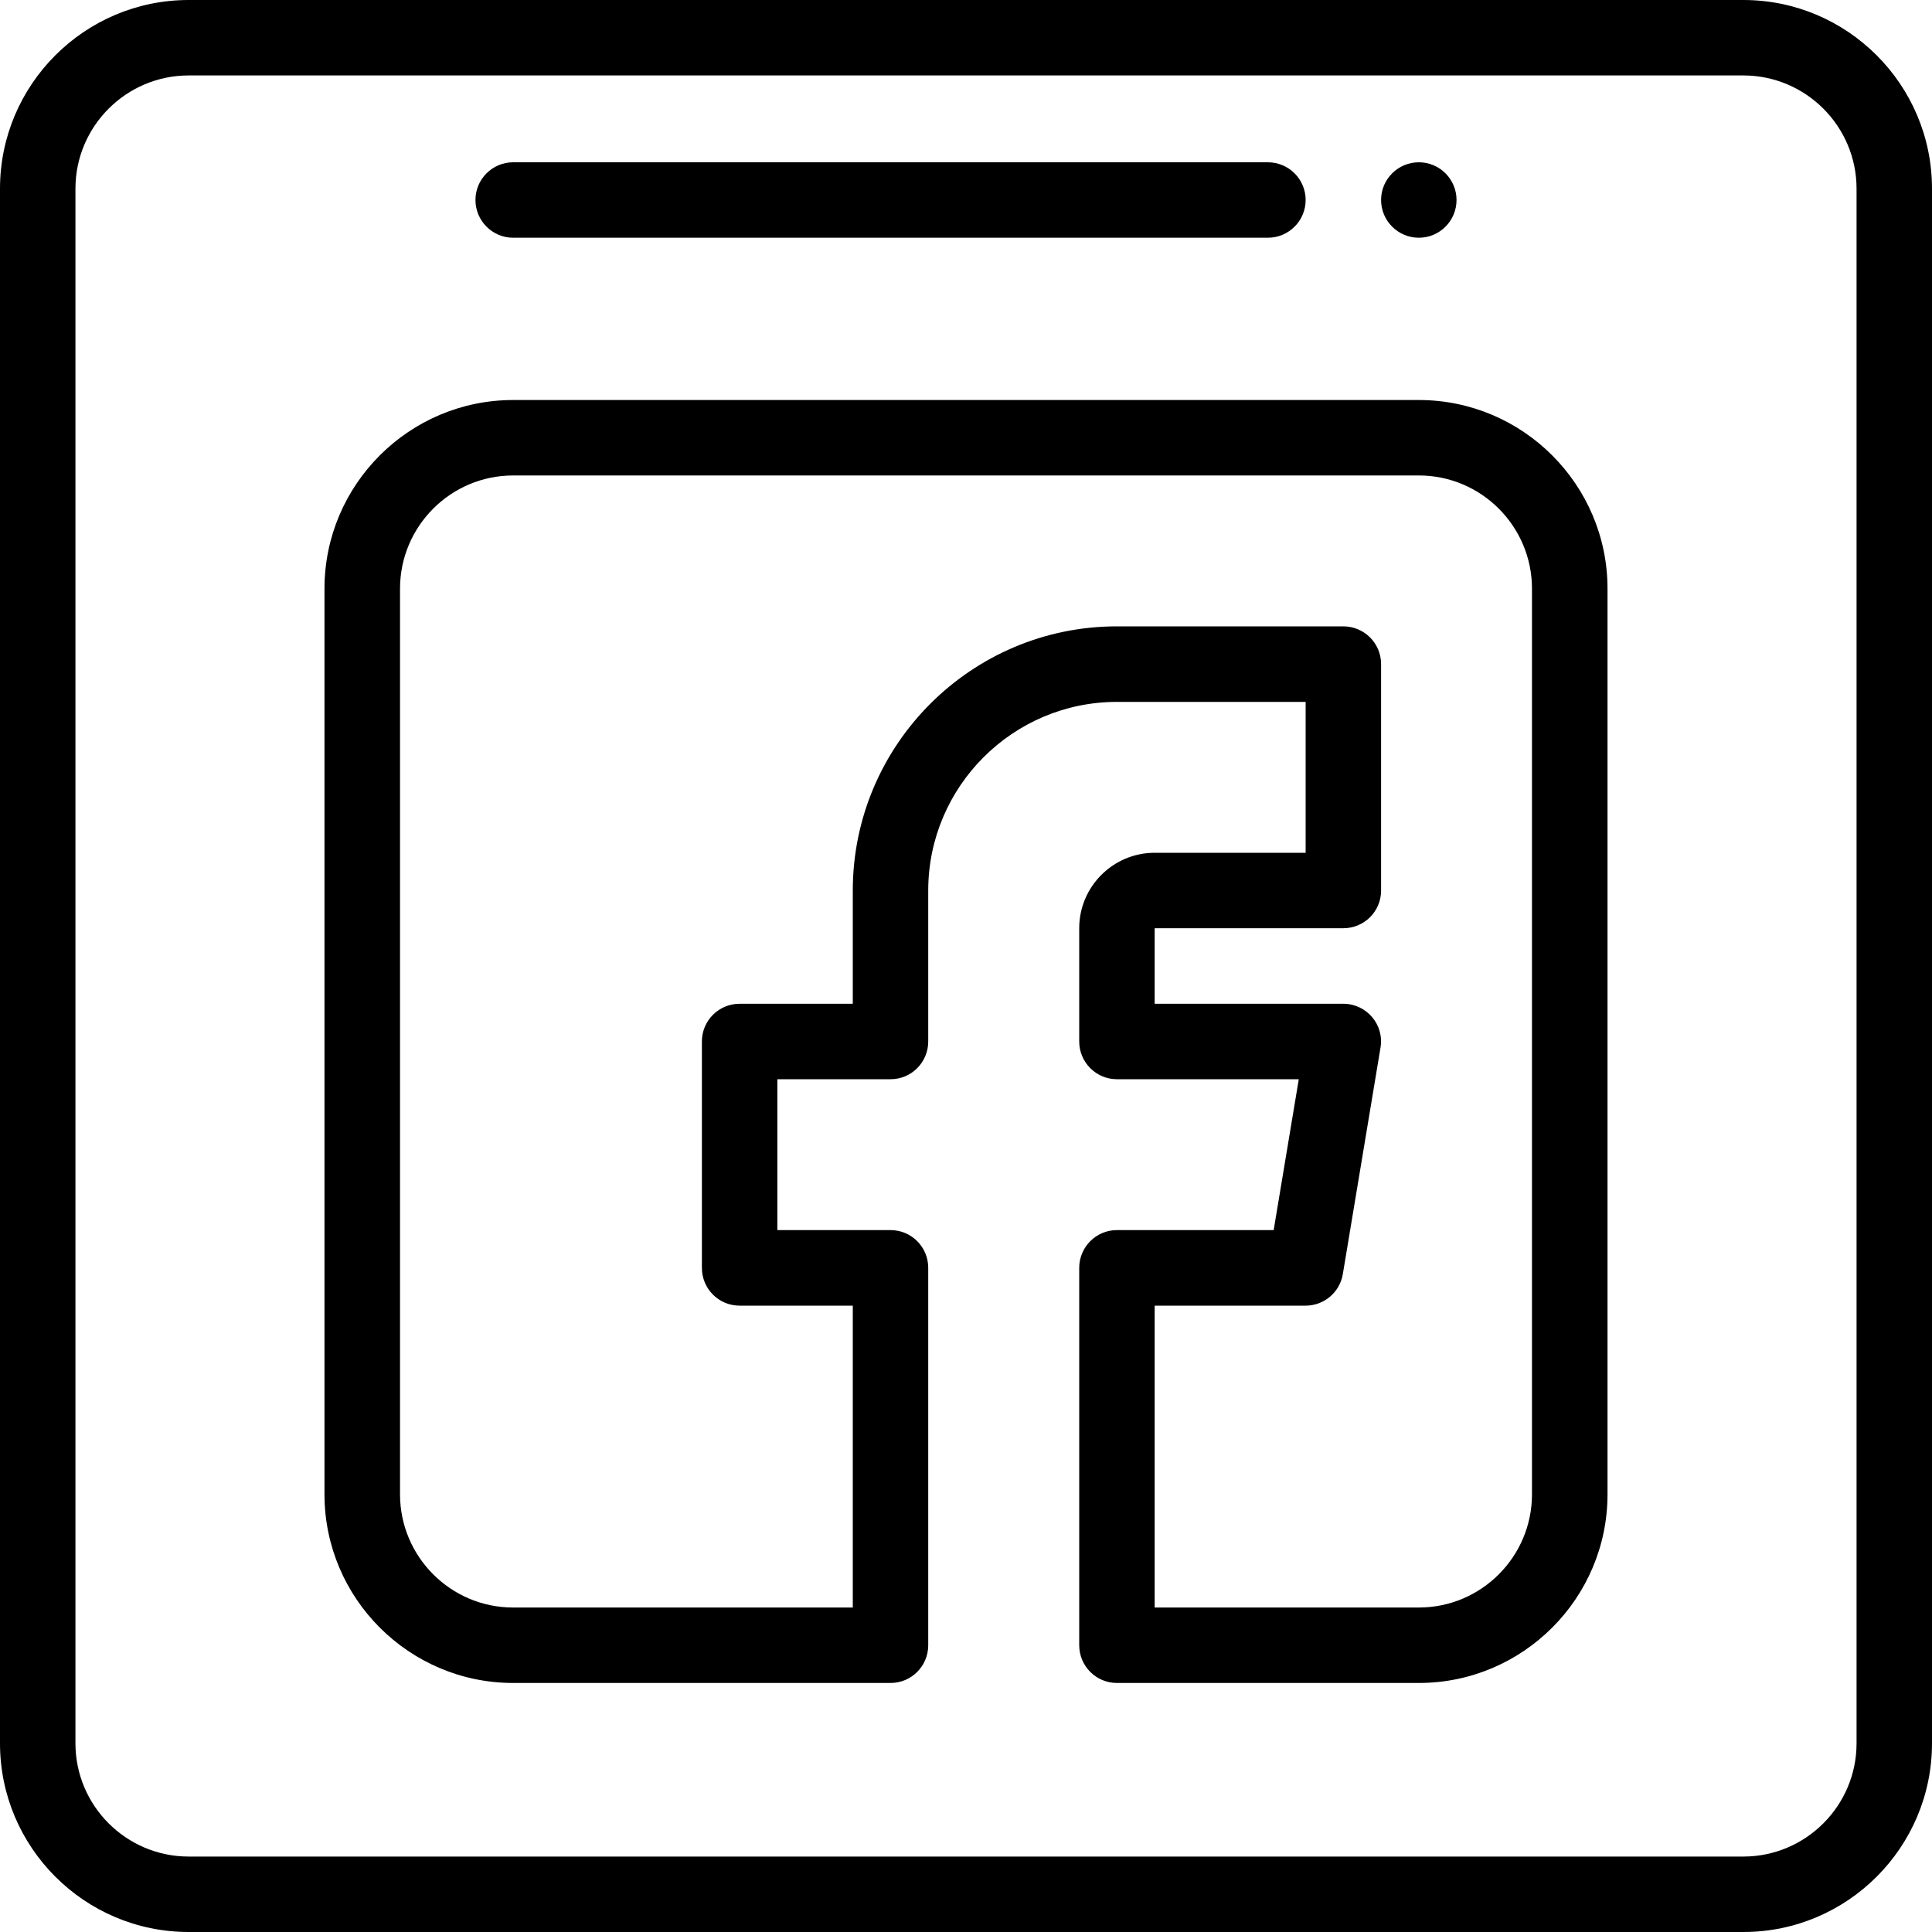 <svg width="20" height="20" viewBox="0 0 20 20" fill="none" xmlns="http://www.w3.org/2000/svg">
<path d="M15.078 2.07C15.078 2.286 14.903 2.461 14.688 2.461C14.472 2.461 14.297 2.286 14.297 2.07C14.297 1.855 14.472 1.68 14.688 1.68C14.903 1.68 15.078 1.855 15.078 2.07Z" fill="black"/>
<path d="M14.688 4.141H5.312C4.236 4.141 3.359 5.017 3.359 6.094V15.469C3.359 16.546 4.236 17.422 5.312 17.422H9.219C9.435 17.422 9.609 17.247 9.609 17.031V13.125C9.609 12.909 9.435 12.734 9.219 12.734H8.047V11.172H9.219C9.435 11.172 9.609 10.997 9.609 10.781V9.219C9.609 8.142 10.486 7.266 11.562 7.266H13.516V8.828H11.953C11.522 8.828 11.172 9.179 11.172 9.609V10.781C11.172 10.997 11.347 11.172 11.562 11.172H13.445L13.185 12.734H11.562C11.347 12.734 11.172 12.909 11.172 13.125V17.031C11.172 17.247 11.347 17.422 11.562 17.422H14.688C15.764 17.422 16.641 16.546 16.641 15.469V6.094C16.641 5.017 15.764 4.141 14.688 4.141ZM15.859 15.469C15.859 16.115 15.334 16.641 14.688 16.641H11.953V13.516H13.516C13.707 13.516 13.87 13.377 13.901 13.189L14.291 10.845C14.331 10.608 14.148 10.391 13.906 10.391H11.953V9.609H13.906C14.122 9.609 14.297 9.435 14.297 9.219V6.875C14.297 6.659 14.122 6.484 13.906 6.484H11.562C10.055 6.484 8.828 7.711 8.828 9.219V10.391H7.656C7.44 10.391 7.266 10.566 7.266 10.781V13.125C7.266 13.341 7.44 13.516 7.656 13.516H8.828V16.641H5.312C4.666 16.641 4.141 16.115 4.141 15.469V6.094C4.141 5.448 4.666 4.922 5.312 4.922H14.688C15.334 4.922 15.859 5.448 15.859 6.094V15.469Z" fill="black"/>
<path d="M18.047 0H1.953C0.876 0 0 0.876 0 1.953V18.047C0 19.124 0.876 20 1.953 20H18.047C19.124 20 20 19.124 20 18.047V1.953C20 0.876 19.124 0 18.047 0ZM19.219 18.047C19.219 18.693 18.693 19.219 18.047 19.219H1.953C1.307 19.219 0.781 18.693 0.781 18.047V1.953C0.781 1.307 1.307 0.781 1.953 0.781H18.047C18.693 0.781 19.219 1.307 19.219 1.953V18.047Z" fill="black"/>
<path d="M5.312 2.461H13.125C13.341 2.461 13.516 2.286 13.516 2.07C13.516 1.855 13.341 1.68 13.125 1.68H5.312C5.097 1.68 4.922 1.855 4.922 2.07C4.922 2.286 5.097 2.461 5.312 2.461Z" fill="black"/>
</svg>
